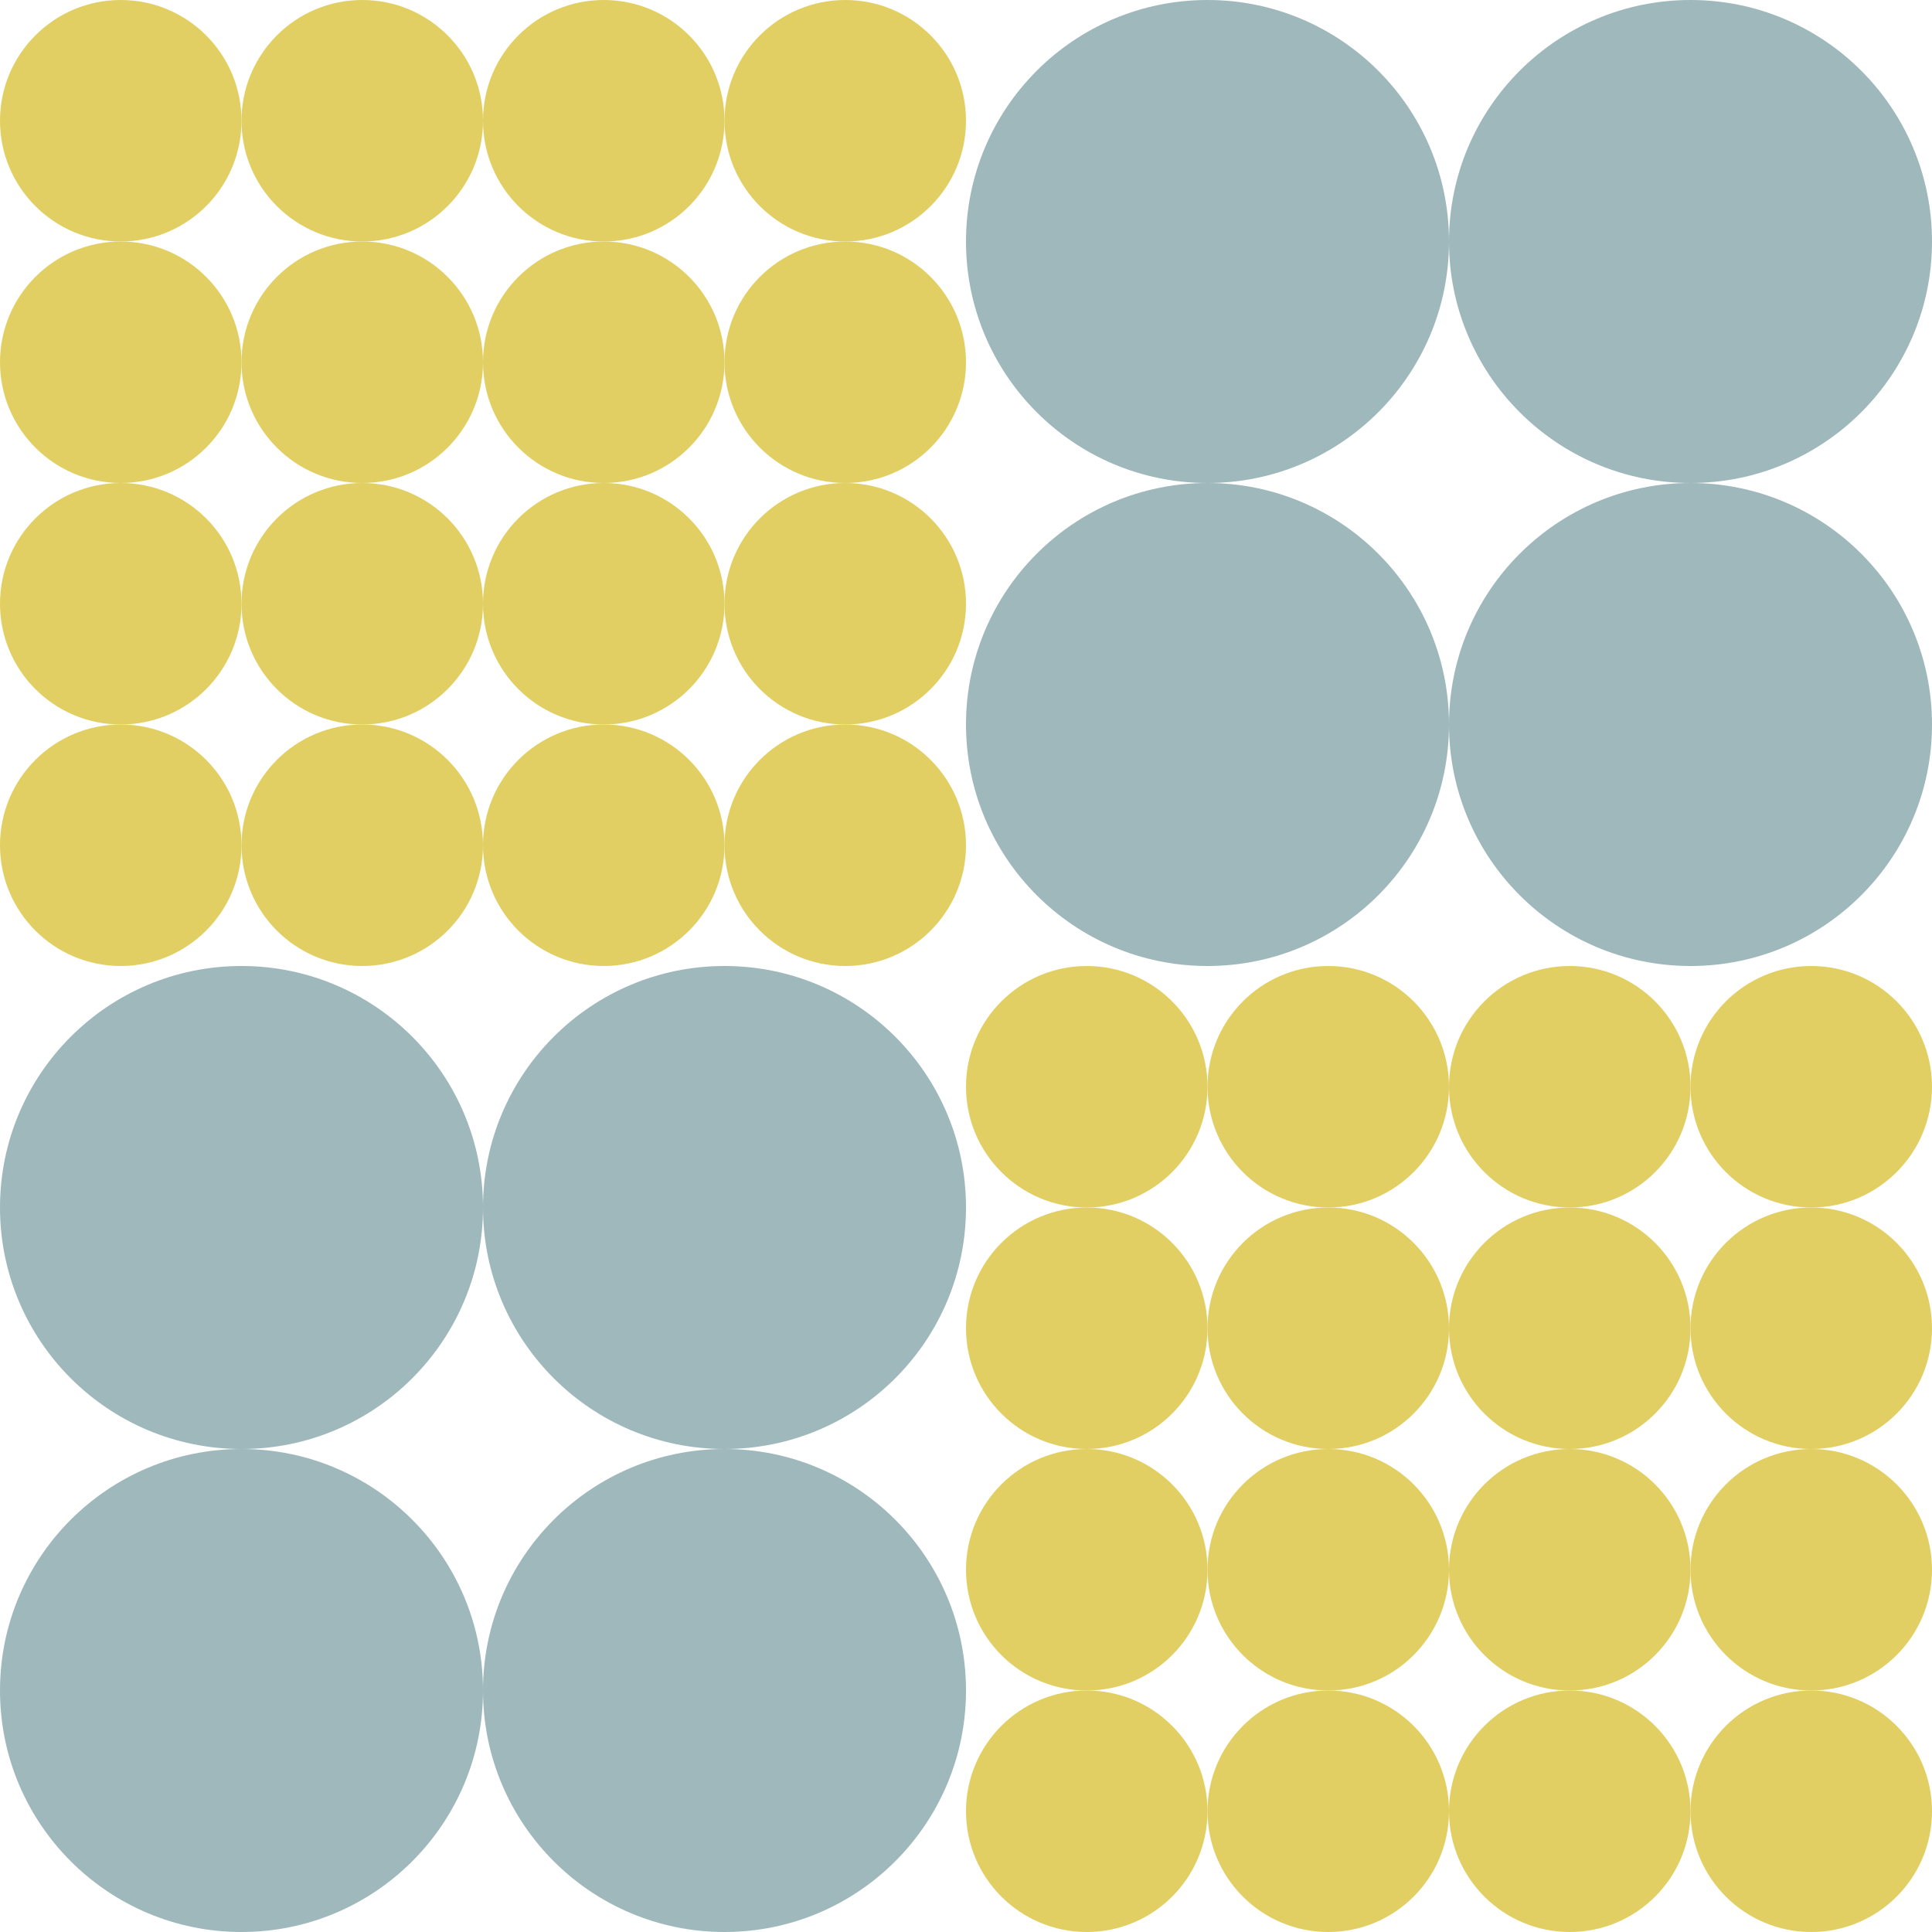 <svg width="80" height="80" viewBox="0 0 80 80" fill="none" xmlns="http://www.w3.org/2000/svg">
<circle cx="5" cy="5" r="5" fill="#E1CF63"/>
<circle cx="45" cy="45" r="5" fill="#E1CF63"/>
<circle cx="65" cy="45" r="5" fill="#E1CF63"/>
<circle cx="45" cy="65" r="5" fill="#E1CF63"/>
<circle cx="65" cy="65" r="5" fill="#E1CF63"/>
<circle cx="5" cy="25" r="5" fill="#E1CF63"/>
<circle cx="25" cy="25" r="5" fill="#E1CF63"/>
<circle cx="25" cy="5" r="5" fill="#E1CF63"/>
<circle cx="15" cy="5" r="5" fill="#E1CF63"/>
<circle cx="55" cy="45" r="5" fill="#E1CF63"/>
<circle cx="75" cy="45" r="5" fill="#E1CF63"/>
<circle cx="55" cy="65" r="5" fill="#E1CF63"/>
<circle cx="75" cy="65" r="5" fill="#E1CF63"/>
<circle cx="15" cy="25" r="5" fill="#E1CF63"/>
<circle cx="35" cy="25" r="5" fill="#E1CF63"/>
<circle cx="35" cy="5" r="5" fill="#E1CF63"/>
<circle cx="5" cy="15" r="5" fill="#E1CF63"/>
<circle cx="45" cy="55" r="5" fill="#E1CF63"/>
<circle cx="65" cy="55" r="5" fill="#E1CF63"/>
<circle cx="45" cy="75" r="5" fill="#E1CF63"/>
<circle cx="65" cy="75" r="5" fill="#E1CF63"/>
<circle cx="5" cy="35" r="5" fill="#E1CF63"/>
<circle cx="25" cy="35" r="5" fill="#E1CF63"/>
<circle cx="25" cy="15" r="5" fill="#E1CF63"/>
<circle cx="15" cy="15" r="5" fill="#E1CF63"/>
<circle cx="55" cy="55" r="5" fill="#E1CF63"/>
<circle cx="75" cy="55" r="5" fill="#E1CF63"/>
<circle cx="55" cy="75" r="5" fill="#E1CF63"/>
<circle cx="75" cy="75" r="5" fill="#E1CF63"/>
<circle cx="15" cy="35" r="5" fill="#E1CF63"/>
<circle cx="35" cy="35" r="5" fill="#E1CF63"/>
<circle cx="35" cy="15" r="5" fill="#E1CF63"/>
<circle cx="10" cy="50" r="10" fill="#9FB8BB"/>
<circle cx="10" cy="70" r="10" fill="#9FB8BB"/>
<circle cx="30" cy="50" r="10" fill="#9FB8BB"/>
<circle cx="30" cy="70" r="10" fill="#9FB8BB"/>
<circle cx="50" cy="10" r="10" fill="#9FB8BB"/>
<circle cx="50" cy="30" r="10" fill="#9FB8BB"/>
<circle cx="70" cy="10" r="10" fill="#9FB8BB"/>
<circle cx="70" cy="30" r="10" fill="#9FB8BB"/>
</svg>
